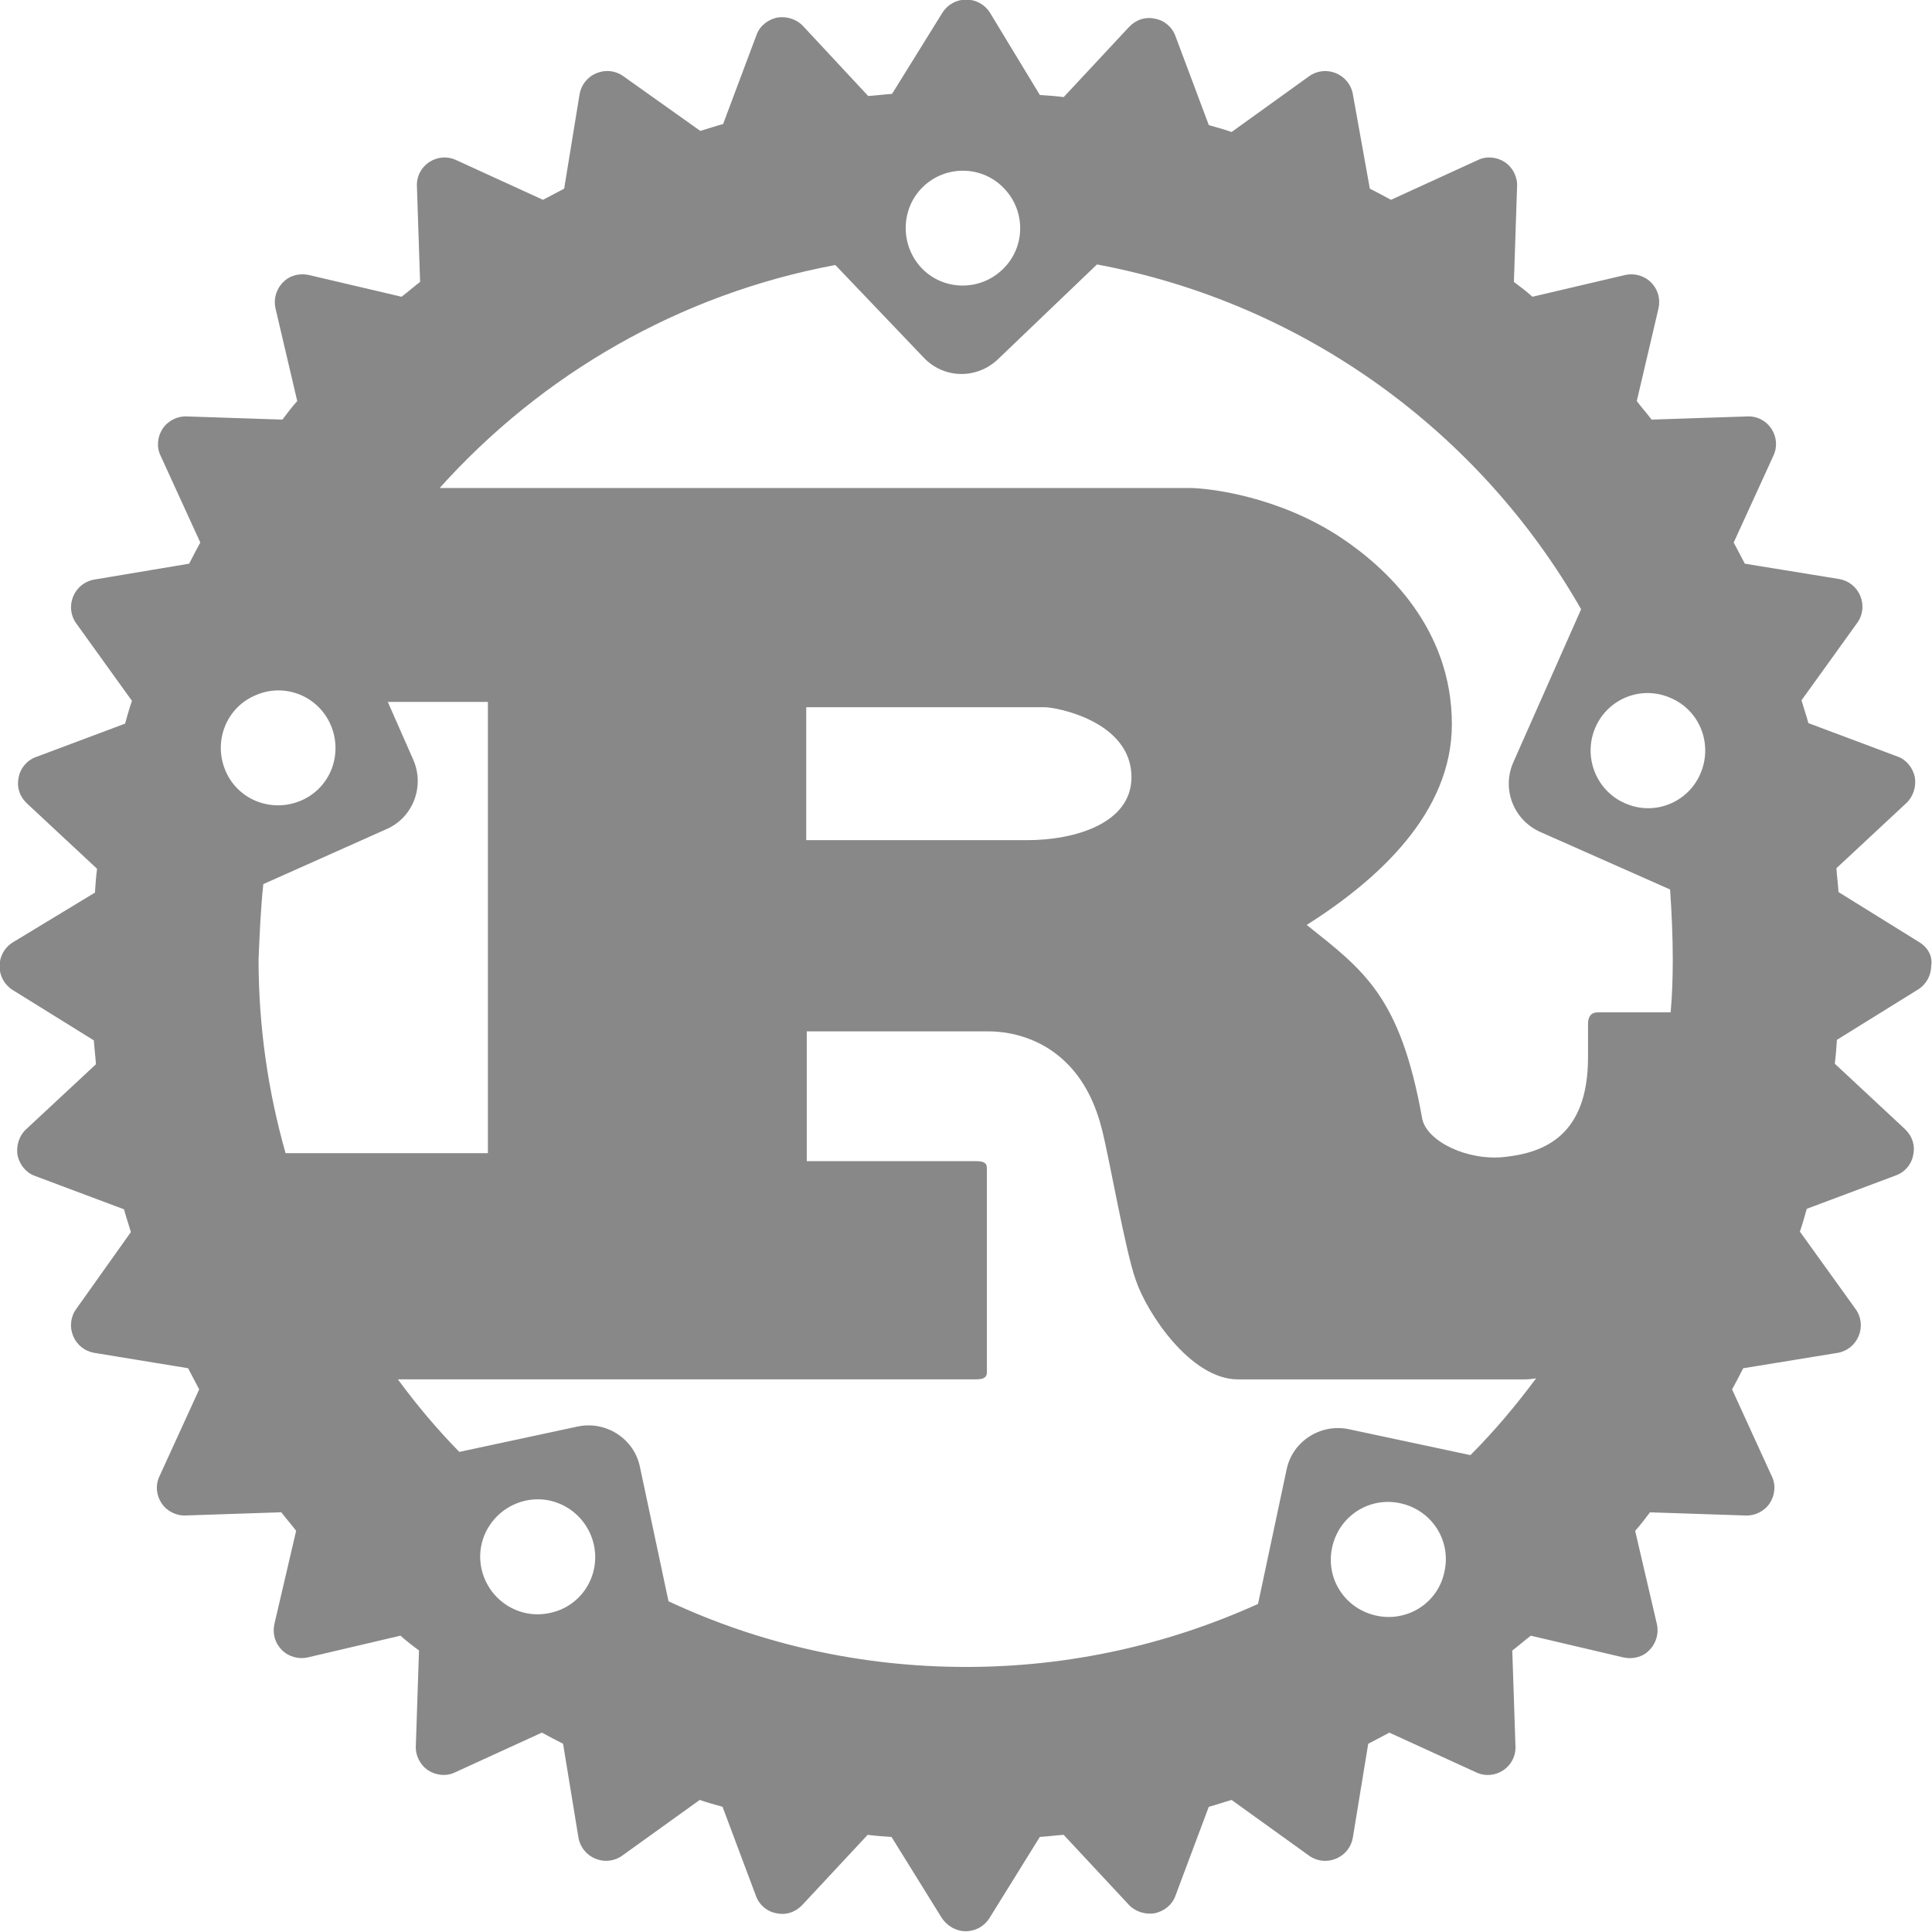 <svg width="200" height="200" viewBox="0 0 200 200" fill="none" xmlns="http://www.w3.org/2000/svg">
<g clip-path="url(#clip0_373_3163)">
<path d="M198.715 97.555L190.324 92.348C190.27 91.523 190.16 90.703 190.105 89.879L197.344 83.133C198.055 82.477 198.387 81.434 198.223 80.445C198.004 79.457 197.344 78.637 196.414 78.309L187.203 74.856C186.984 74.031 186.711 73.266 186.492 72.496L192.25 64.492C192.852 63.668 192.961 62.629 192.578 61.695C192.195 60.762 191.371 60.105 190.387 59.941L180.625 58.352C180.242 57.641 179.855 56.871 179.473 56.16L183.586 47.168C184.023 46.234 183.914 45.195 183.367 44.371C182.82 43.547 181.887 43.055 180.844 43.109L170.973 43.438C170.48 42.781 169.93 42.176 169.438 41.52L171.687 31.926C171.906 30.938 171.633 29.953 170.918 29.238C170.207 28.527 169.164 28.25 168.23 28.469L158.637 30.719C158.035 30.172 157.375 29.676 156.719 29.184L157.047 19.312C157.102 18.324 156.609 17.34 155.785 16.789C154.961 16.242 153.867 16.133 152.988 16.57L143.996 20.684C143.285 20.301 142.57 19.914 141.805 19.531L140.051 9.77C139.887 8.781 139.227 7.961 138.297 7.578C137.367 7.195 136.324 7.305 135.5 7.906L127.496 13.664C126.727 13.391 125.906 13.172 125.137 12.953L121.684 3.742C121.355 2.809 120.531 2.098 119.547 1.934C118.559 1.715 117.574 2.043 116.859 2.812L110.113 10.051C109.289 9.941 108.469 9.887 107.645 9.832L102.488 1.328C101.941 0.449 101.008 -0.043 100.02 -0.043C99.031 -0.043 98.102 0.449 97.551 1.328L92.344 9.719C91.519 9.773 90.699 9.883 89.875 9.938L83.133 2.699C82.477 1.988 81.434 1.656 80.445 1.82C79.457 2.039 78.637 2.699 78.309 3.629L74.856 12.84C74.031 13.059 73.266 13.332 72.496 13.551L64.547 7.902C63.723 7.301 62.684 7.191 61.75 7.574C60.816 7.957 60.16 8.781 59.996 9.766L58.402 19.531C57.691 19.914 56.922 20.301 56.211 20.684L47.219 16.57C46.285 16.133 45.246 16.242 44.422 16.789C43.598 17.336 43.105 18.27 43.16 19.312L43.488 29.184C42.832 29.676 42.227 30.227 41.57 30.719L31.977 28.469C30.988 28.25 29.949 28.523 29.289 29.238C28.578 29.949 28.301 30.992 28.52 31.926L30.77 41.52C30.223 42.121 29.727 42.781 29.234 43.438L19.363 43.109C18.375 43.055 17.391 43.547 16.84 44.371C16.293 45.195 16.184 46.289 16.621 47.168L20.734 56.16C20.352 56.871 19.965 57.586 19.582 58.352L9.766 59.996C8.777 60.16 7.957 60.82 7.574 61.75C7.191 62.684 7.301 63.723 7.902 64.547L13.66 72.551C13.387 73.32 13.168 74.141 12.949 74.91L3.738 78.363C2.805 78.691 2.094 79.516 1.93 80.5C1.711 81.488 2.039 82.473 2.809 83.188L10.047 89.934C9.938 90.758 9.883 91.578 9.828 92.402L1.324 97.555C0.445 98.102 -0.047 99.035 -0.047 100.023C-0.047 101.012 0.445 101.941 1.324 102.492L9.715 107.699C9.77 108.523 9.879 109.344 9.934 110.168L2.695 116.91C1.984 117.566 1.652 118.609 1.816 119.598C2.035 120.586 2.695 121.406 3.625 121.734L12.836 125.187C13.055 126.012 13.328 126.777 13.547 127.547L7.898 135.496C7.297 136.32 7.188 137.359 7.57 138.293C7.953 139.227 8.777 139.883 9.762 140.047L19.469 141.637C19.852 142.348 20.238 143.117 20.621 143.828L16.508 152.82C16.07 153.754 16.18 154.793 16.727 155.617C17.273 156.441 18.262 156.934 19.25 156.879L29.121 156.551C29.613 157.207 30.164 157.812 30.656 158.469L28.406 168.117C28.188 169.105 28.461 170.09 29.176 170.805C29.887 171.516 30.93 171.793 31.863 171.574L41.457 169.324C42.059 169.871 42.719 170.367 43.375 170.859L43.047 180.73C42.992 181.719 43.484 182.703 44.309 183.254C45.133 183.801 46.227 183.91 47.105 183.473L56.098 179.359C56.809 179.742 57.523 180.129 58.289 180.512L59.879 190.219C60.043 191.207 60.703 192.027 61.633 192.41C62.566 192.793 63.605 192.684 64.43 192.082L72.438 186.328C73.207 186.602 74.027 186.82 74.797 187.039L78.25 196.25C78.578 197.184 79.402 197.895 80.387 198.059C81.375 198.277 82.359 197.949 83.074 197.18L89.82 189.941C90.644 190.051 91.465 190.105 92.289 190.16L97.496 198.551C98.043 199.375 98.977 199.922 99.965 199.922C100.953 199.922 101.883 199.43 102.434 198.551L107.641 190.16C108.465 190.105 109.285 189.996 110.109 189.941L116.855 197.18C117.512 197.891 118.555 198.223 119.543 198.059C120.531 197.84 121.352 197.18 121.68 196.25L125.133 187.039C125.957 186.82 126.723 186.547 127.492 186.328L135.496 192.086C136.32 192.687 137.359 192.797 138.293 192.414C139.227 192.031 139.883 191.207 140.047 190.223L141.637 180.516C142.348 180.133 143.117 179.746 143.828 179.363L152.82 183.477C153.754 183.914 154.793 183.805 155.617 183.258C156.441 182.711 156.934 181.777 156.879 180.734L156.551 170.863C157.207 170.371 157.812 169.82 158.469 169.328L168.062 171.578C169.051 171.797 170.09 171.523 170.75 170.809C171.461 170.098 171.738 169.055 171.52 168.121L169.27 158.473C169.816 157.871 170.313 157.211 170.805 156.555L180.676 156.883C181.664 156.937 182.648 156.445 183.199 155.621C183.746 154.797 183.855 153.703 183.418 152.824L179.305 143.832C179.687 143.121 180.074 142.406 180.457 141.641L190.219 140.051C191.207 139.887 192.027 139.227 192.41 138.297C192.793 137.363 192.684 136.324 192.082 135.5L186.324 127.496C186.598 126.727 186.816 125.906 187.035 125.137L196.246 121.684C197.18 121.355 197.891 120.531 198.055 119.547C198.273 118.559 197.945 117.574 197.176 116.859L189.937 110.113C190.047 109.289 190.102 108.469 190.156 107.645L198.547 102.437C199.426 101.891 199.918 100.957 199.918 99.969C200.086 99.035 199.594 98.106 198.715 97.555ZM142.457 167.246C139.223 166.535 137.191 163.406 137.906 160.172C138.617 156.937 141.746 154.906 144.98 155.621C148.215 156.332 150.246 159.461 149.531 162.695C148.875 165.93 145.695 167.961 142.457 167.246ZM139.605 147.945C136.699 147.344 133.793 149.207 133.191 152.113L130.23 166.039C121.02 170.207 110.82 172.562 100.02 172.562C89 172.562 78.582 170.148 69.203 165.762L66.242 151.836C65.641 148.93 62.734 147.066 59.828 147.668L47.547 150.301C45.242 147.941 43.16 145.477 41.188 142.789H101.008C101.664 142.789 102.16 142.68 102.16 142.078V120.914C102.16 120.312 101.723 120.203 101.008 120.203H83.516V106.77H102.434C104.133 106.77 111.645 107.262 114.059 116.859C114.828 119.82 116.473 129.414 117.566 132.484C118.719 135.937 123.27 142.793 128.148 142.793H157.922C158.25 142.793 158.633 142.738 159.02 142.684C156.937 145.48 154.687 148.168 152.219 150.633L139.605 147.945ZM56.922 166.973C53.688 167.684 50.562 165.602 49.848 162.422C49.137 159.187 51.219 156.062 54.398 155.348C57.633 154.637 60.758 156.719 61.473 159.898C62.188 163.133 60.156 166.312 56.922 166.973ZM34.223 75.019C35.539 78.035 34.223 81.543 31.207 82.859C28.191 84.176 24.684 82.859 23.367 79.844C22.051 76.828 23.367 73.32 26.383 72.004C29.398 70.633 32.906 72.004 34.223 75.019ZM27.258 91.523L40.035 85.82C42.777 84.613 43.984 81.379 42.777 78.637L40.145 72.66H50.508V119.375H29.562C27.754 113.016 26.766 106.27 26.766 99.309C26.875 96.734 26.984 94.102 27.258 91.523ZM83.461 86.973V73.211H108.137C109.398 73.211 117.129 74.691 117.129 80.449C117.129 85.273 111.207 86.973 106.328 86.973H83.461ZM173.164 99.367C173.164 101.176 173.109 102.984 172.945 104.797H165.434C164.664 104.797 164.391 105.289 164.391 106.004V109.457C164.391 117.57 159.84 119.328 155.781 119.766C151.941 120.203 147.723 118.176 147.227 115.816C144.977 103.152 141.195 100.465 135.273 95.75C142.621 91.09 150.297 84.18 150.297 74.969C150.297 64.988 143.441 58.738 138.836 55.668C132.313 51.336 125.074 50.516 123.098 50.516H45.516C56.043 38.781 70.301 30.449 86.473 27.434L95.629 37.027C97.711 39.219 101.113 39.277 103.305 37.191L113.559 27.375C134.996 31.379 153.203 44.703 163.676 63.07L156.656 78.918C155.449 81.66 156.656 84.84 159.398 86.102L172.887 92.078C173.055 94.484 173.164 96.953 173.164 99.367ZM95.578 19.312C97.938 17.062 101.719 17.121 103.969 19.531C106.219 21.891 106.16 25.672 103.75 27.922C101.391 30.172 97.609 30.113 95.359 27.703C93.164 25.344 93.219 21.559 95.578 19.312ZM165.16 75.293C166.477 72.277 169.984 70.906 173 72.277C176.016 73.594 177.332 77.102 176.016 80.117C174.699 83.133 171.191 84.504 168.176 83.133C165.215 81.82 163.844 78.312 165.16 75.293Z" fill="#888888"/>
</g>
<defs>
<clipPath id="clip0_373_3163">
<rect width="200" height="200" fill="white"/>
</clipPath>
</defs>
</svg>
